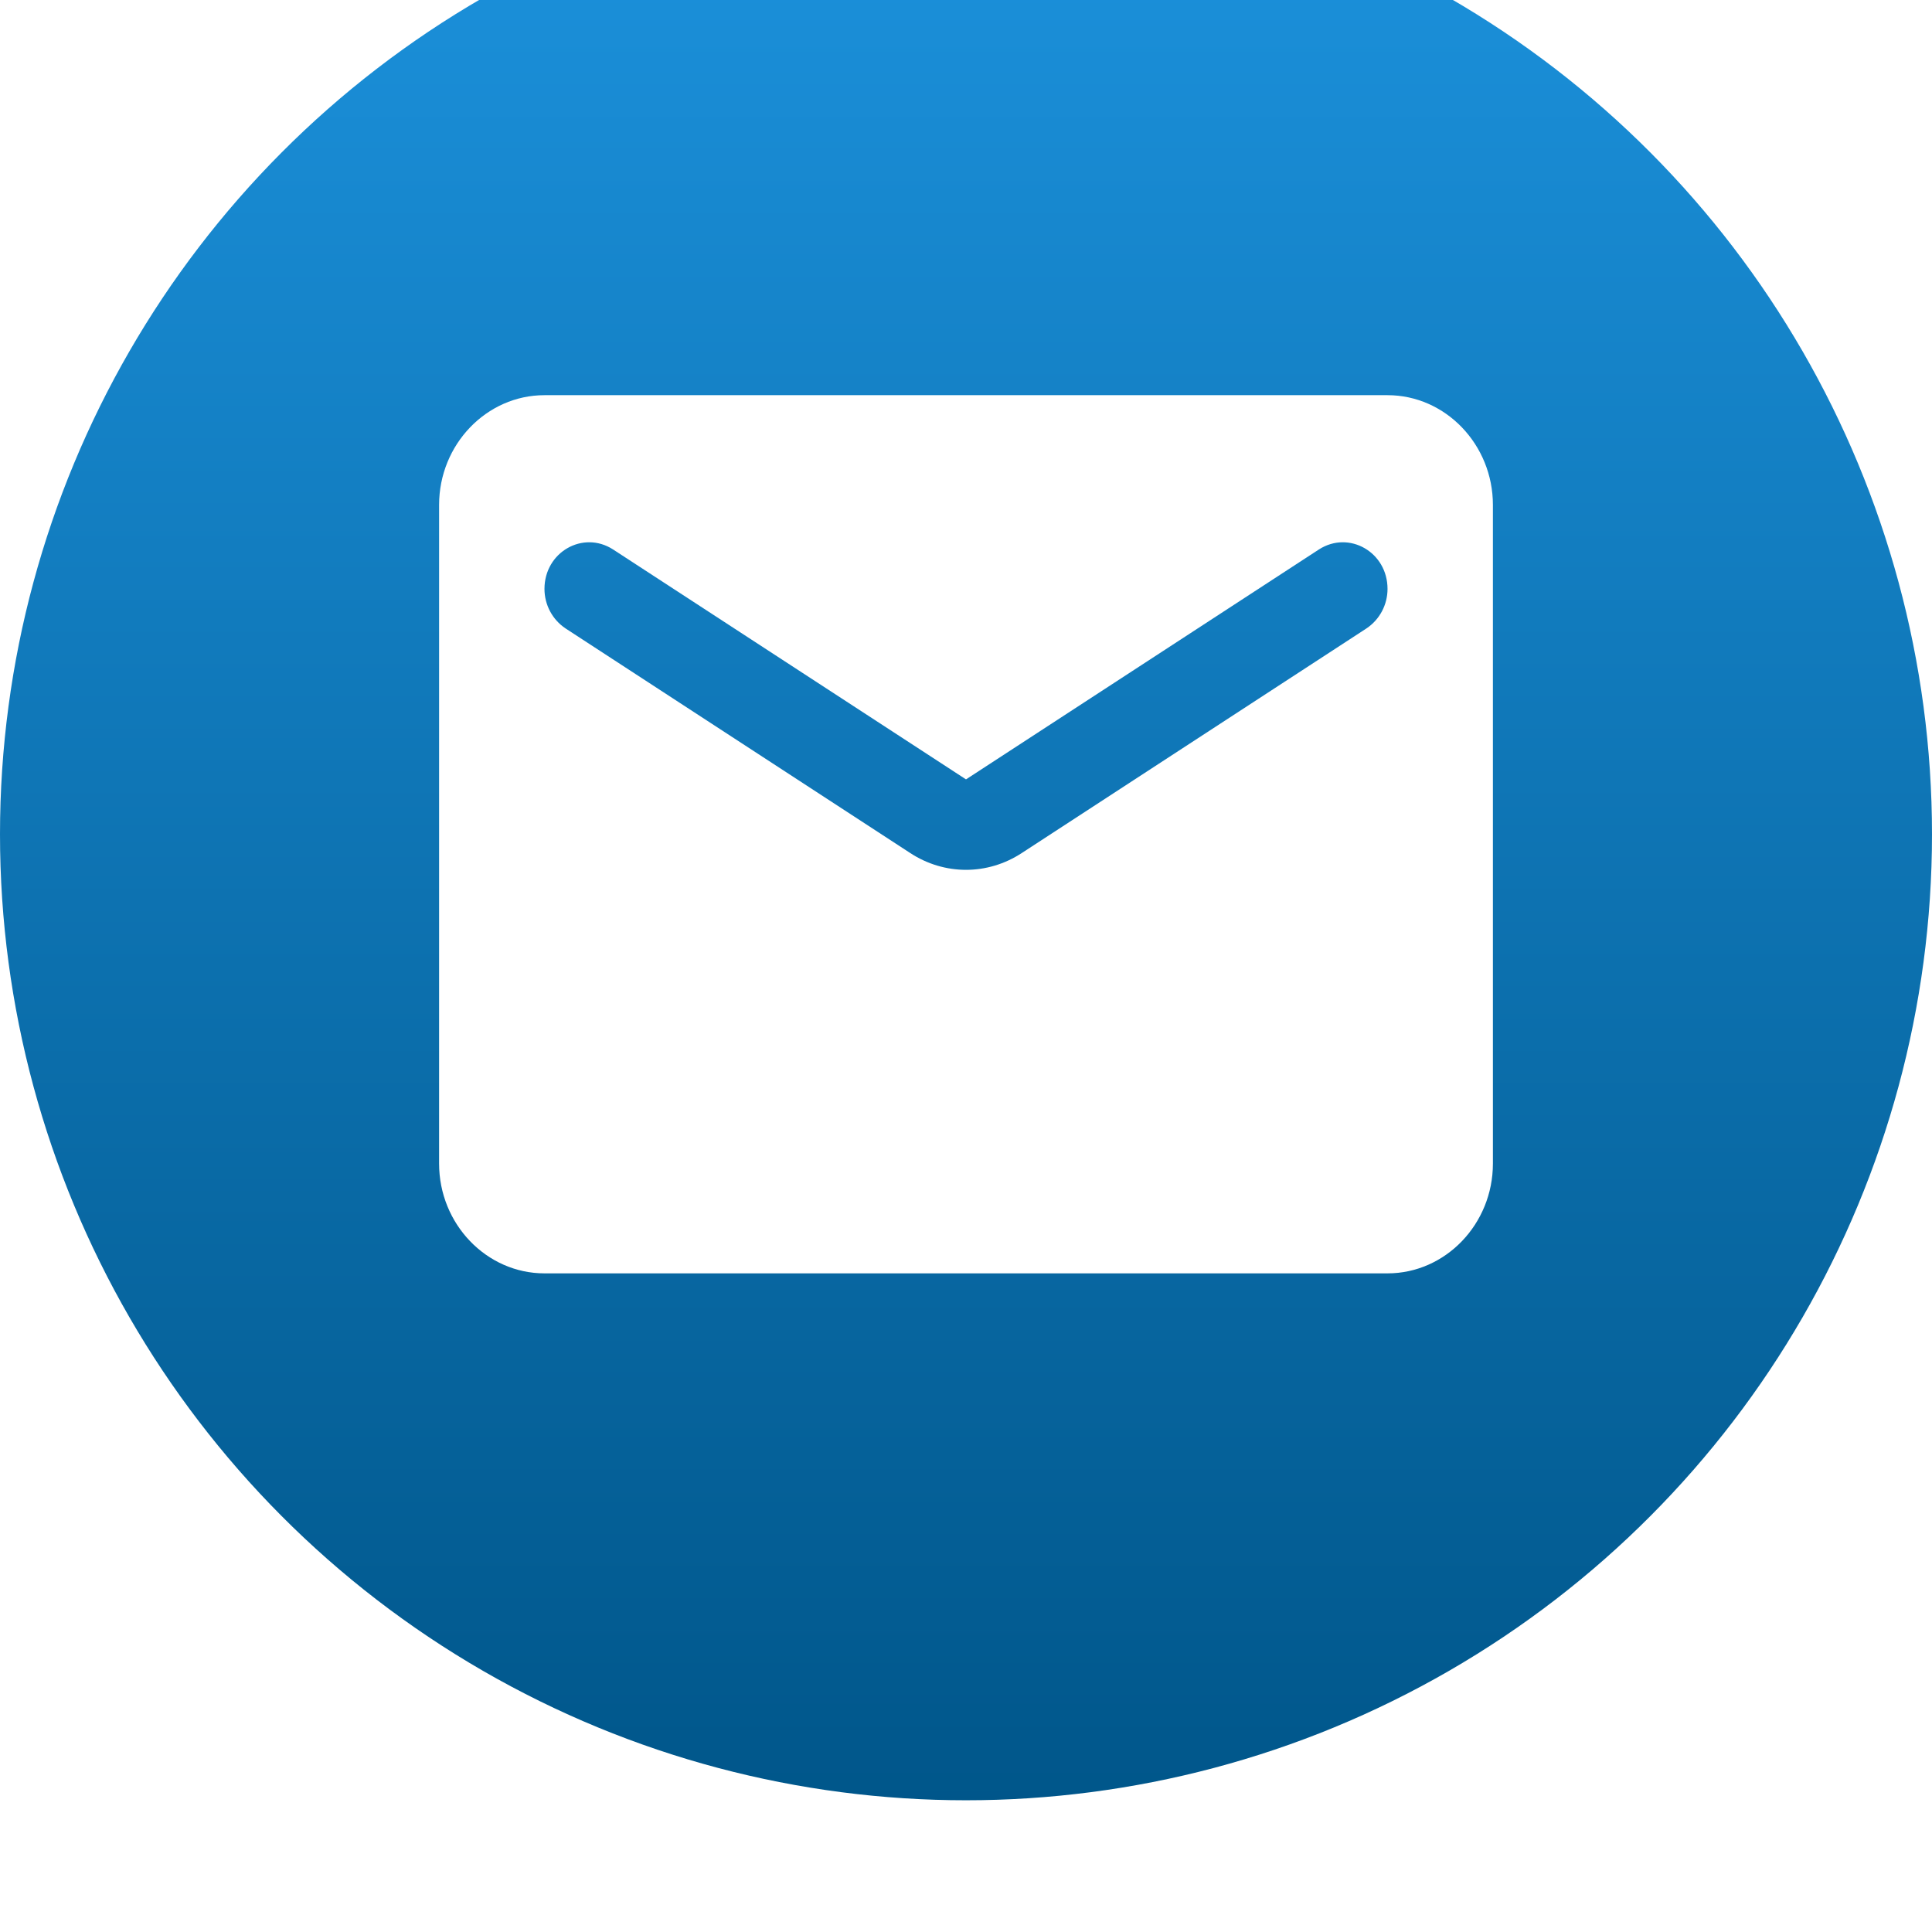 <svg
  width="44px"
  height="44px"
  viewBox="0 0 44 44"
  version="1.1"
  xmlns="http://www.w3.org/2000/svg"
  xmlns:xlink="http://www.w3.org/1999/xlink">
    <defs>
        <filter x="-1.3%" y="-33.8%" width="102.5%" height="167.5%" filterUnits="objectBoundingBox" id="filter-1">
            <feOffset dx="0" dy="-3" in="SourceAlpha" result="shadowOffsetOuter1"></feOffset>
            <feGaussianBlur stdDeviation="2" in="shadowOffsetOuter1" result="shadowBlurOuter1"></feGaussianBlur>
            <feColorMatrix values="0 0 0 0 0   0 0 0 0 0   0 0 0 0 0  0 0 0 0.19 0" type="matrix" in="shadowBlurOuter1" result="shadowMatrixOuter1"></feColorMatrix>
            <feMerge>
                <feMergeNode in="shadowMatrixOuter1"></feMergeNode>
                <feMergeNode in="SourceGraphic"></feMergeNode>
            </feMerge>
        </filter>
        <linearGradient x1="50%" y1="0.768%" x2="50%" y2="100%" id="lg2">
            <stop stop-color="#1C92DD" offset="0%"></stop>
            <stop stop-color="#00568A" offset="100%"></stop>
        </linearGradient>
    </defs>
    <g class="message-icon" id="Message" stroke="none" stroke-width="1" fill="none" fill-rule="evenodd">
        <g id="2.0-Message-Mail-2" transform="translate(-153, -656)">
            <g id="Group-2" filter="url(#filter-1)" transform="translate(145, 658)">
                <g id="mail" transform="translate(18, 8)">
                    <circle id="header-profile" fill="url(#lg2)" cx="12" cy="12" r="22"></circle>
                    <path style="transform: scale(2) translate(-6px, -6px)" d="M16.8,7 L7.2,7 C6.54,7 6,7.562 6,8.25 L6,15.75 C6,16.438 6.54,17 7.2,17 L16.8,17 C17.46,17 18,16.438 18,15.75 L18,8.25 C18,7.562 17.46,7 16.8,7 Z M16.56,9.656 L12.636,12.213 C12.246,12.469 11.754,12.469 11.364,12.213 L7.44,9.656 C7.29,9.556 7.2,9.387 7.2,9.206 C7.2,8.787 7.638,8.537 7.98,8.756 L12,11.375 L16.02,8.756 C16.362,8.537 16.8,8.787 16.8,9.206 C16.8,9.387 16.71,9.556 16.56,9.656 Z" id="icon/content/mail_24px-copy" fill="#FFFFFF" fill-rule="nonzero"></path>
                </g>
            </g>
        </g>
    </g>
</svg>
